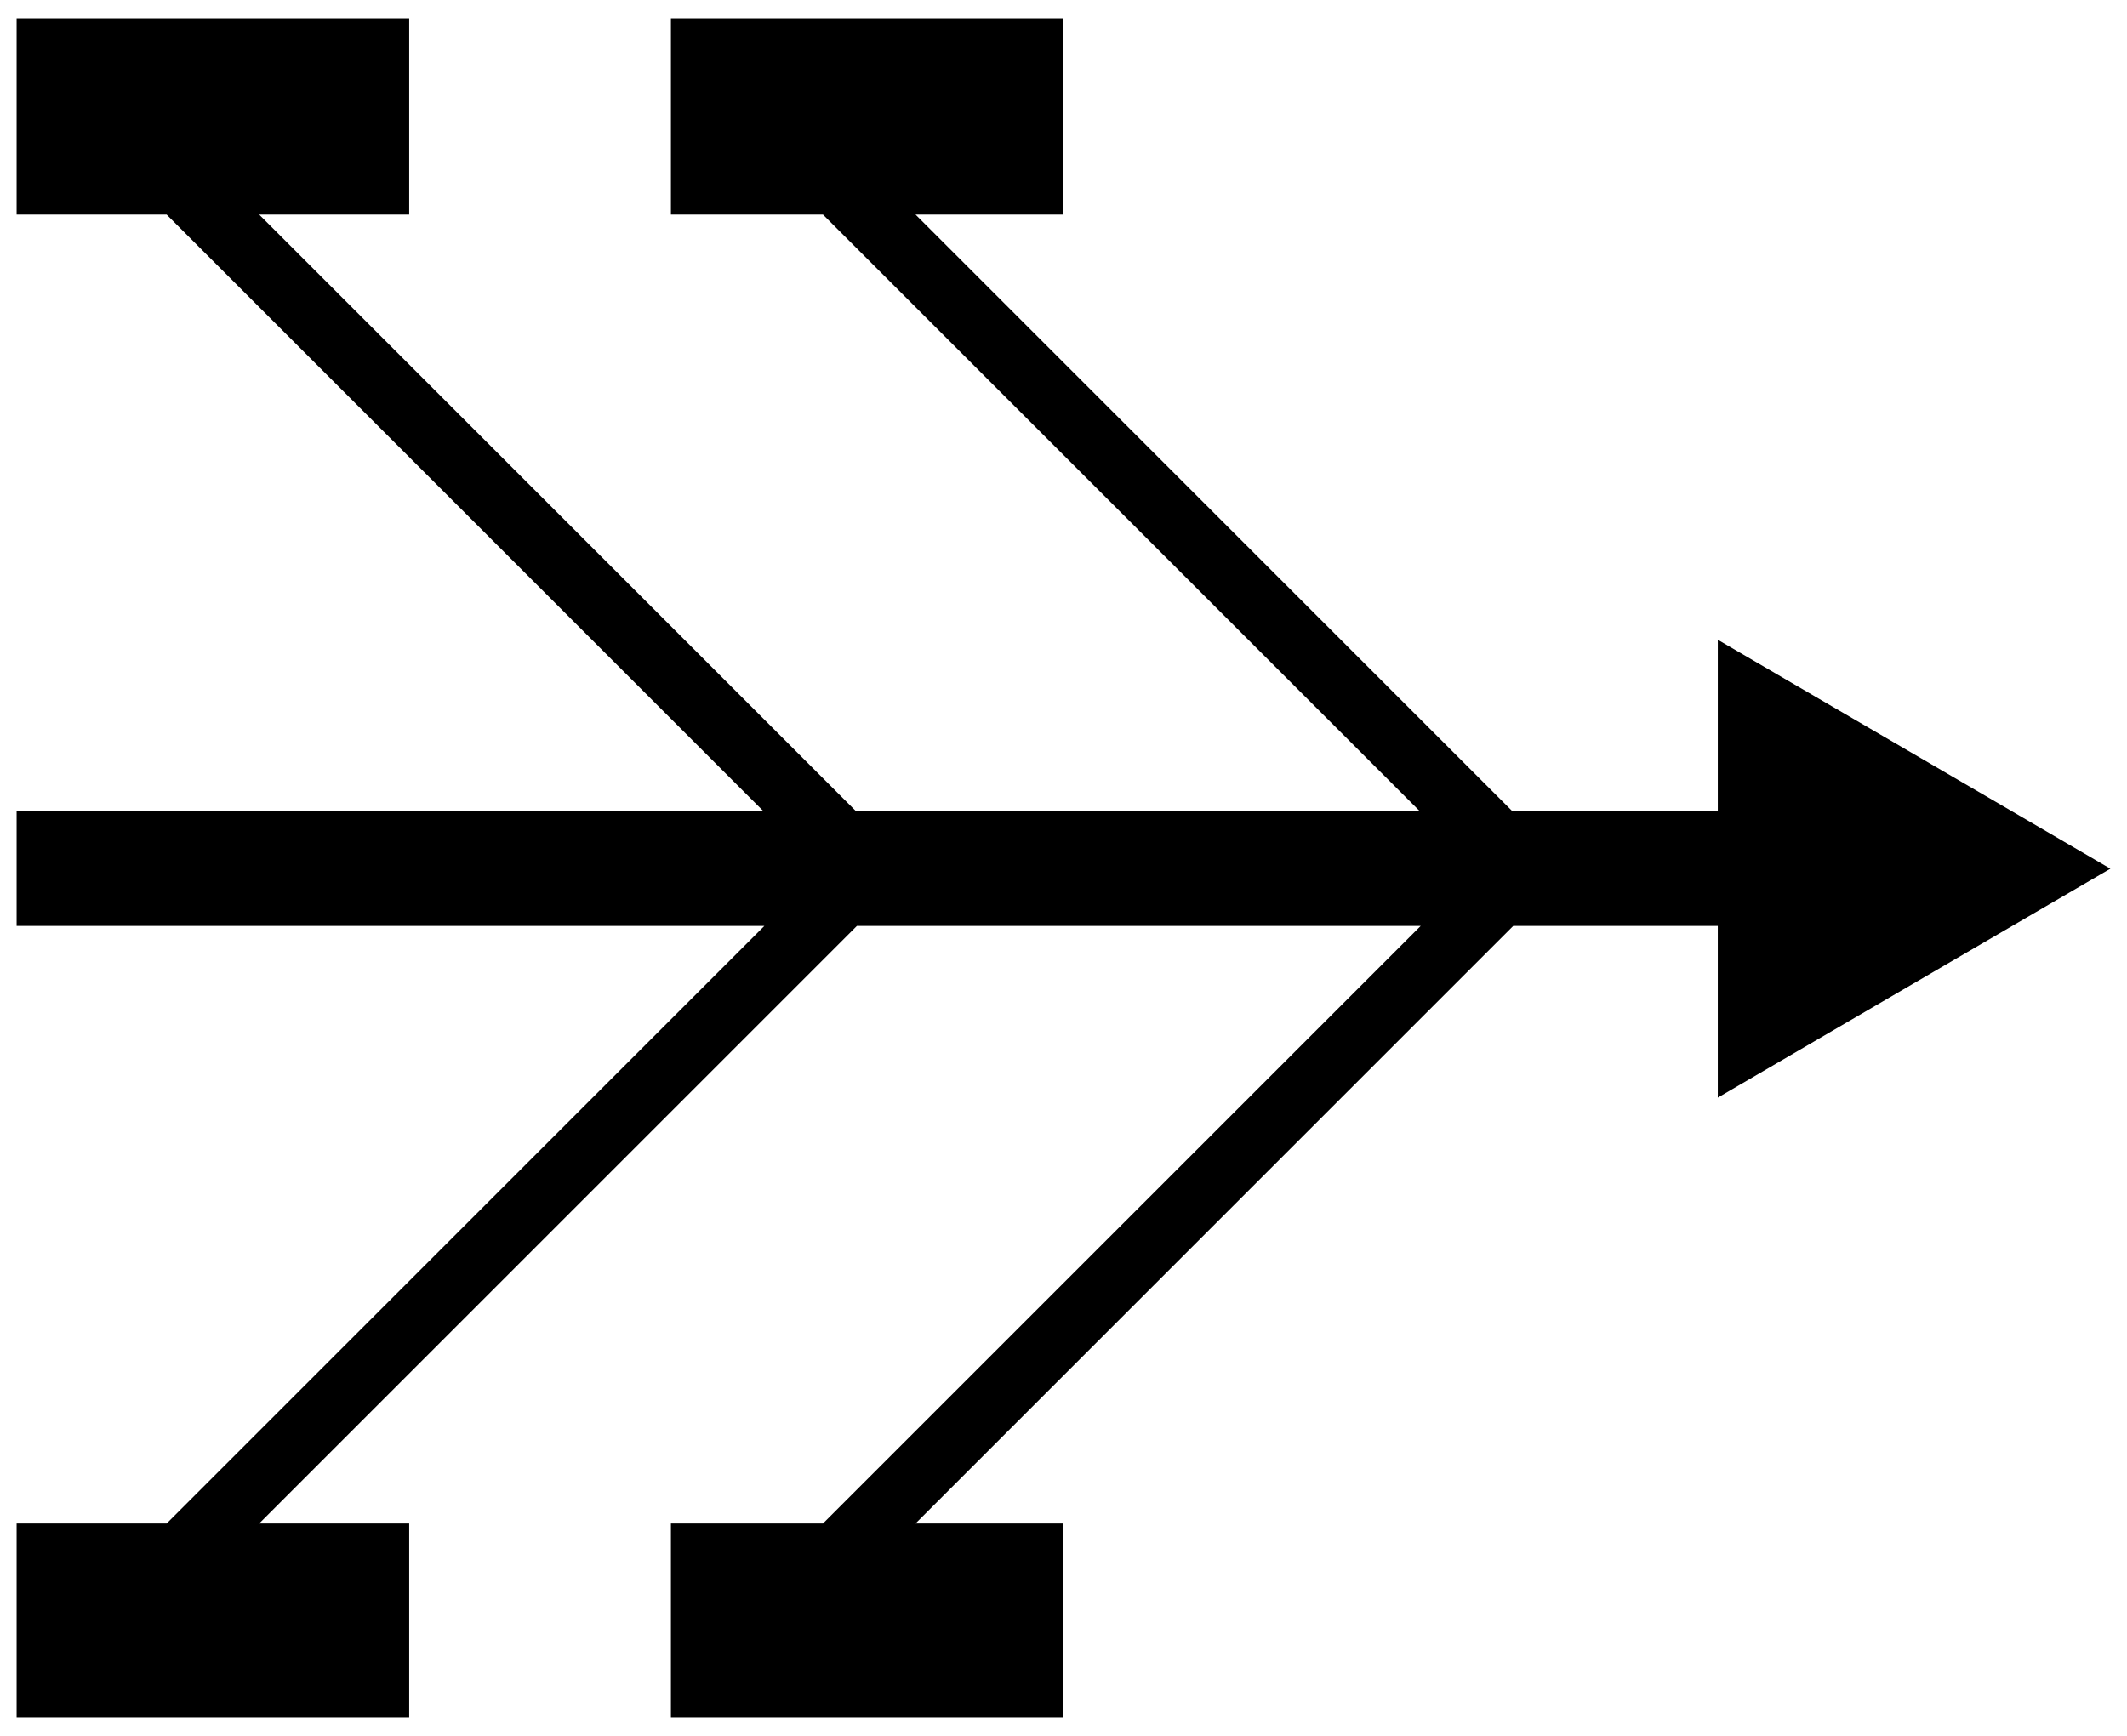 <svg enable-background="new 0 0 256 209" height="209" viewBox="0 0 256 209" width="256" xmlns="http://www.w3.org/2000/svg"><path d="m254 104.582-47.25-27.562v20.672h-24.701l-71.859-71.86h17.81v-23.625h-47.25v23.625h18.302l71.86 71.86h-67.859l-71.859-71.86h18.056v-23.625h-47.25v23.625h18.056l71.86 71.86h-89.916v13.781h89.997l-71.94 71.941h-18.057v23.379h47.25v-23.379h-18.057l71.941-71.941h67.86l-71.941 71.941h-18.303v23.379h47.25v-23.379h-17.811l71.941-71.941h24.62v20.672z"/></svg>